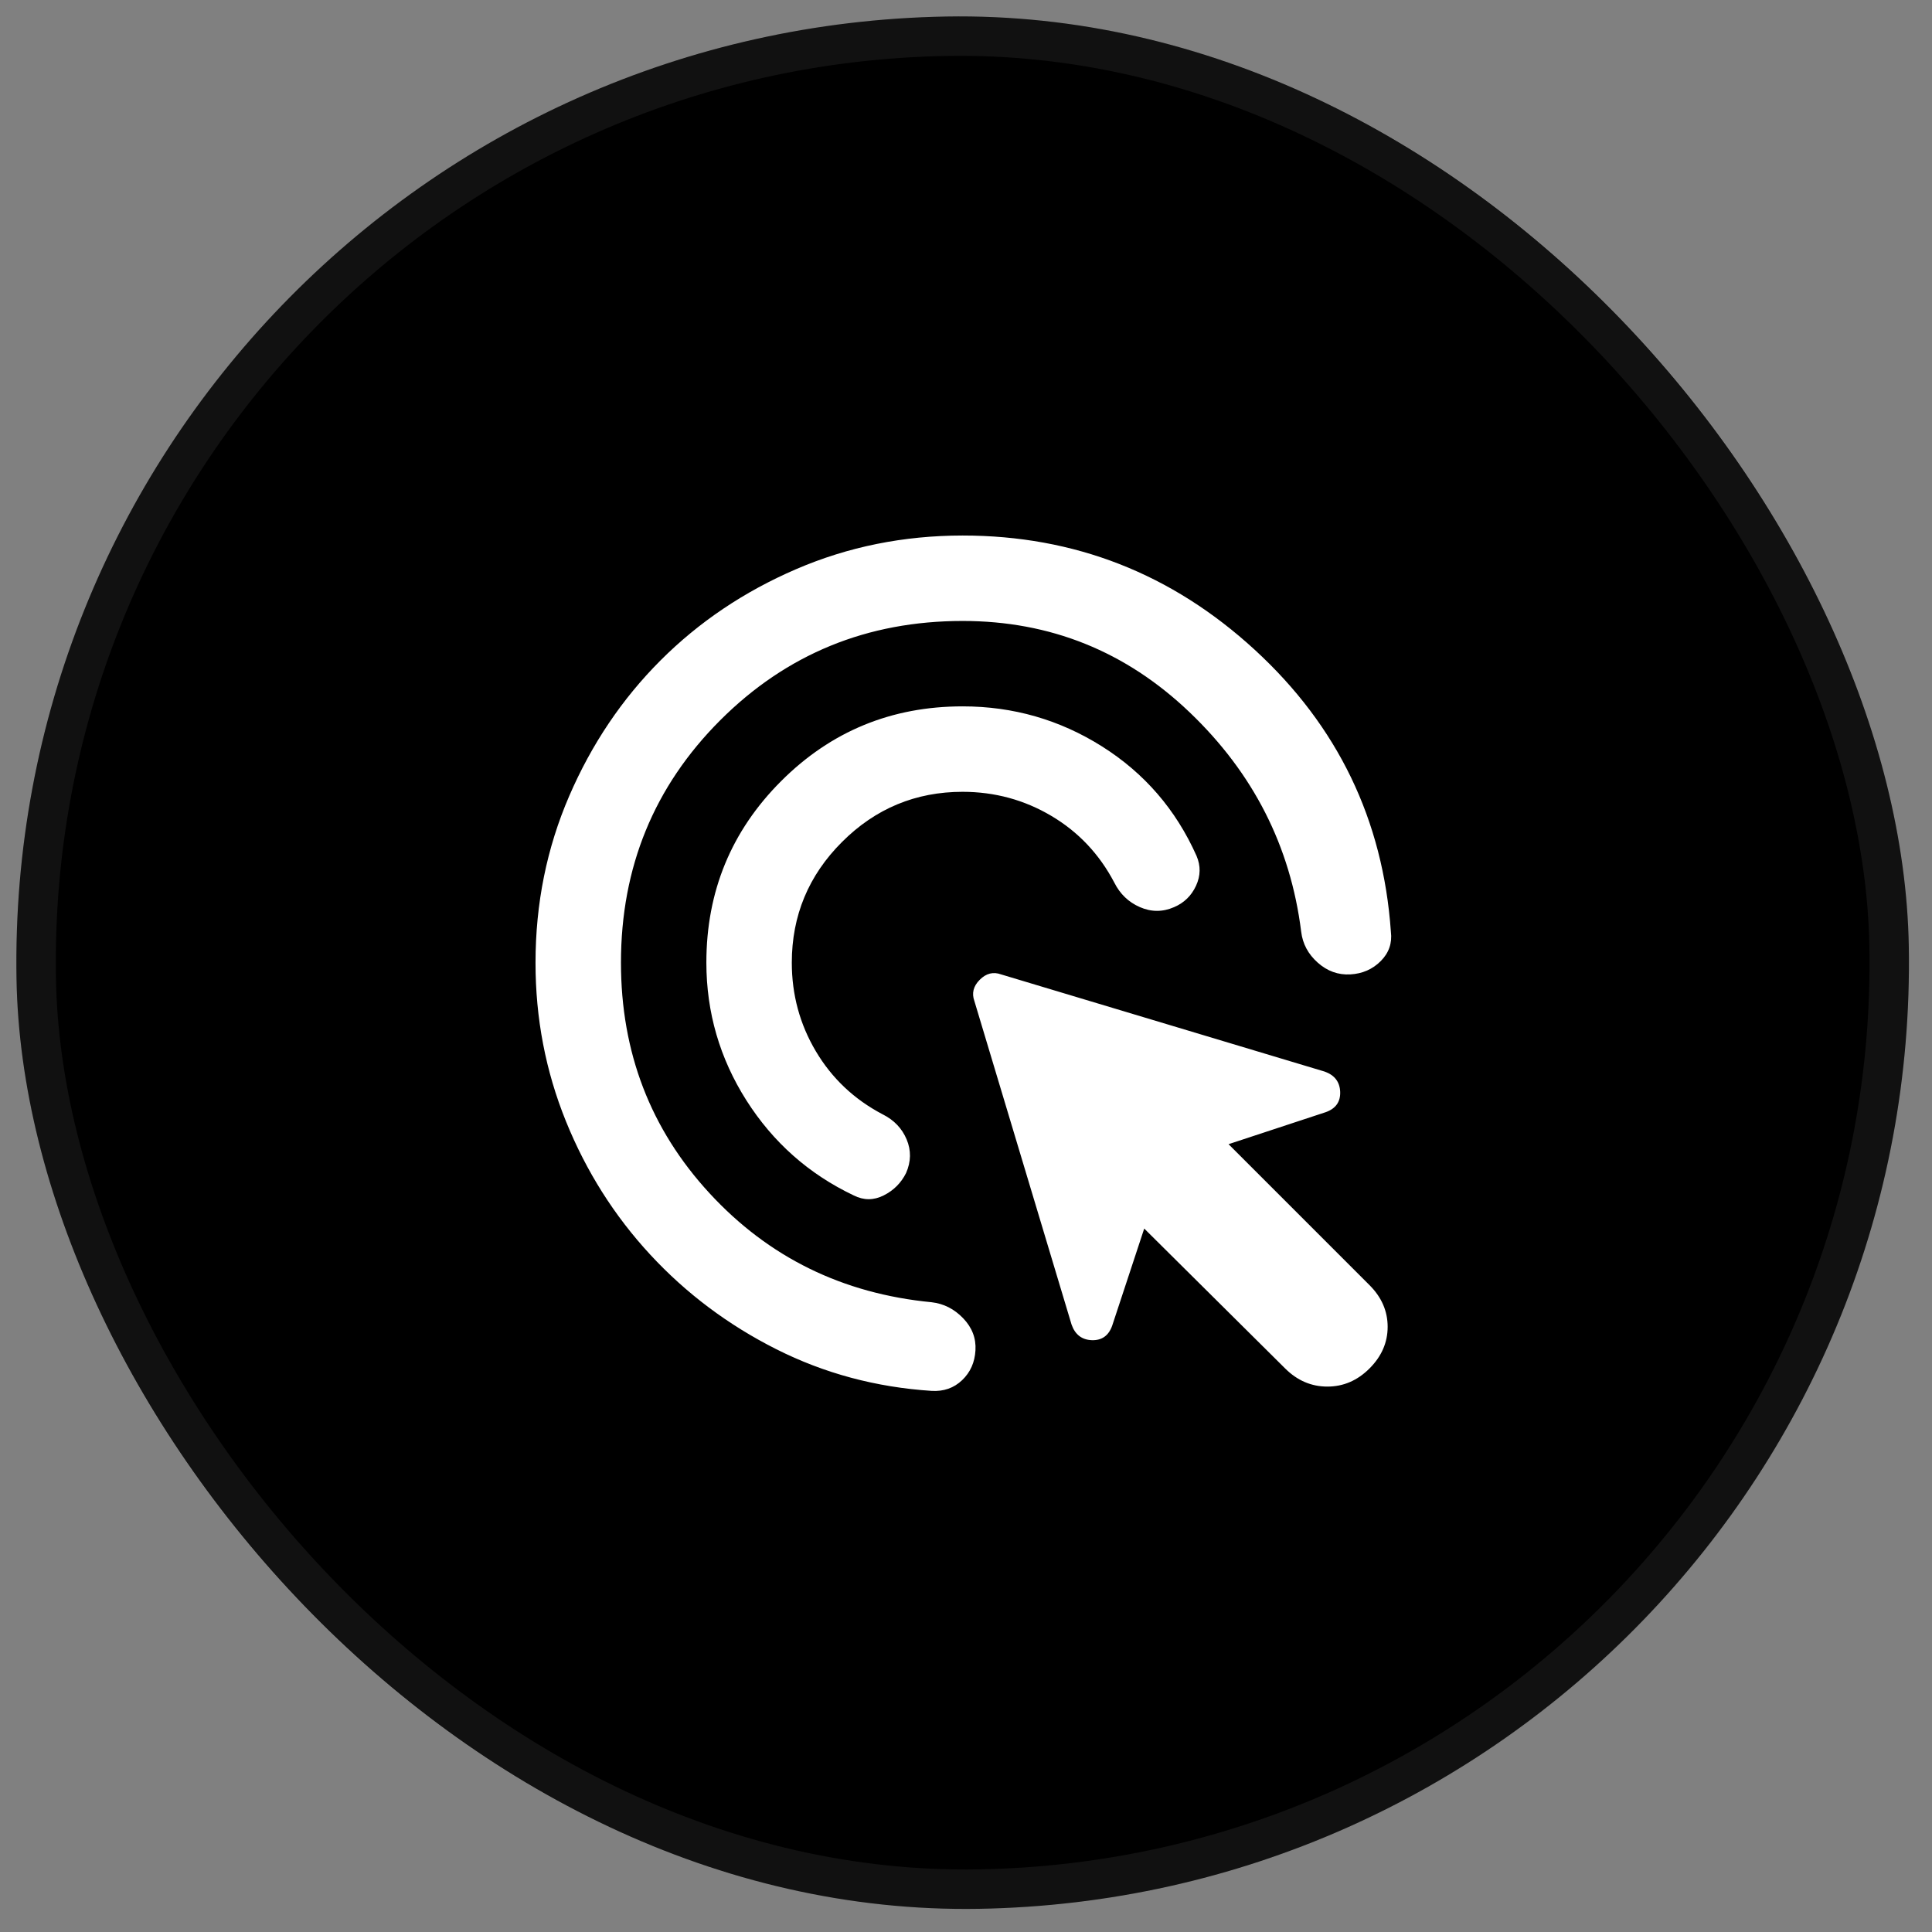 <svg width="49" height="49" viewBox="0 0 49 49" fill="none" xmlns="http://www.w3.org/2000/svg">
<rect x="0" y="0" width="49" height="49" fill="#808080" stroke="none"/>
<rect y="0.838" width="48" height="48" rx="24" transform="rotate(-1 0 0.838)" fill="black"/>
<rect x="0.509" y="1.329" width="47" height="47" rx="23.5" transform="rotate(-1 0.509 1.329)" stroke="white" stroke-opacity="0.07"/>
<path d="M24.415 20.082C23.224 20.082 22.204 20.506 21.355 21.355C20.506 22.203 20.082 23.224 20.082 24.415C20.082 25.228 20.285 25.977 20.692 26.663C21.099 27.349 21.663 27.882 22.384 28.261C22.673 28.405 22.876 28.617 22.994 28.897C23.112 29.177 23.107 29.461 22.98 29.751C22.854 30.003 22.664 30.193 22.411 30.319C22.158 30.446 21.906 30.446 21.653 30.319C20.515 29.778 19.608 28.974 18.931 27.909C18.255 26.844 17.916 25.679 17.915 24.415C17.915 22.61 18.547 21.075 19.811 19.811C21.075 18.547 22.61 17.915 24.415 17.915C25.697 17.915 26.876 18.254 27.95 18.931C29.025 19.609 29.824 20.534 30.347 21.707C30.455 21.96 30.451 22.212 30.334 22.465C30.217 22.718 30.031 22.899 29.778 23.007C29.489 23.133 29.2 23.133 28.911 23.007C28.622 22.881 28.406 22.673 28.261 22.384C27.882 21.662 27.349 21.098 26.663 20.692C25.977 20.286 25.228 20.083 24.415 20.082ZM24.415 15.749C21.996 15.749 19.947 16.588 18.267 18.267C16.588 19.947 15.749 21.996 15.749 24.415C15.749 26.69 16.498 28.64 17.997 30.265C19.495 31.89 21.373 32.811 23.63 33.028C23.937 33.064 24.203 33.199 24.428 33.434C24.654 33.669 24.758 33.94 24.74 34.246C24.723 34.553 24.61 34.806 24.401 35.005C24.193 35.203 23.935 35.294 23.63 35.276C22.222 35.185 20.908 34.833 19.689 34.219C18.47 33.605 17.404 32.806 16.493 31.822C15.582 30.838 14.868 29.709 14.353 28.437C13.838 27.164 13.581 25.824 13.582 24.415C13.582 22.917 13.867 21.508 14.436 20.19C15.005 18.872 15.777 17.726 16.751 16.751C17.725 15.776 18.872 15.004 20.19 14.436C21.509 13.867 22.918 13.583 24.415 13.582C27.25 13.582 29.719 14.548 31.823 16.48C33.927 18.412 35.078 20.795 35.276 23.63C35.312 23.919 35.226 24.167 35.019 24.375C34.812 24.583 34.554 24.696 34.247 24.713C33.939 24.73 33.664 24.631 33.421 24.415C33.178 24.199 33.038 23.938 33.001 23.63C32.73 21.463 31.787 19.608 30.171 18.065C28.555 16.521 26.637 15.749 24.415 15.749ZM32.594 34.707L29.02 31.159L28.207 33.624C28.117 33.876 27.945 33.998 27.692 33.99C27.44 33.981 27.268 33.85 27.178 33.596L24.713 25.39C24.641 25.192 24.686 25.011 24.849 24.849C25.011 24.686 25.192 24.641 25.39 24.713L33.597 27.178C33.849 27.268 33.98 27.439 33.99 27.692C33.999 27.945 33.877 28.117 33.624 28.207L31.159 29.019L34.734 32.594C35.041 32.901 35.194 33.253 35.194 33.651C35.194 34.048 35.041 34.4 34.734 34.707C34.427 35.014 34.071 35.167 33.665 35.167C33.259 35.167 32.902 35.014 32.594 34.707Z" fill="white"/>
</svg>

